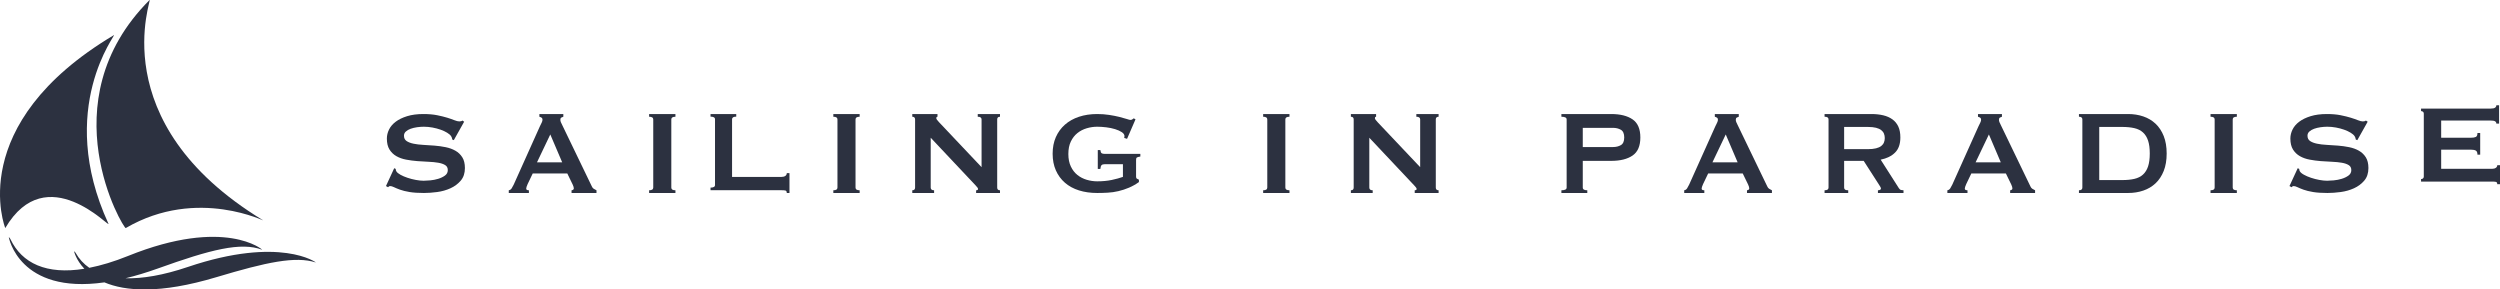 <?xml version="1.0" encoding="UTF-8"?>
<svg width="285px" height="33px" viewBox="0 0 285 33" version="1.1" xmlns="http://www.w3.org/2000/svg" xmlns:xlink="http://www.w3.org/1999/xlink">
    <!-- Generator: Sketch 50.2 (55047) - http://www.bohemiancoding.com/sketch -->
    <title>logo</title>
    <desc>Created with Sketch.</desc>
    <defs></defs>
    <g id="-" stroke="none" stroke-width="1" fill="none" fill-rule="evenodd">
        <g id="Fixed-menu" transform="translate(-81, -20)" fill="#2C3140">
            <g id="Group-39" transform="translate(81, 19)">
                <g id="logo" transform="translate(0, 1)">
                    <g id="Group-2">
                        <path d="M12.363,25.503 C6.297,12.302 13.408,3.751 12.981,4.006 C-4.133,14.205 0.6,26 0.6,26 C5.317,17.983 12.673,26.179 12.363,25.503" id="Fill-1"></path>
                        <path d="M14.336,25.999 C22.572,21.189 30.536,25.443 29.972,25.1 C11.49,13.871 17.459,-0.408 17.043,0.009 C5.414,11.654 14.106,26.133 14.336,25.999" id="Fill-3"></path>
                        <path d="M21.419,30.431 C18.608,31.381 16.249,31.777 14.316,31.72 C15.447,31.446 16.666,31.085 17.994,30.608 C24.009,28.448 27.466,27.558 29.887,28.472 C30.005,28.516 25.683,24.704 14.598,29.178 C12.983,29.83 11.516,30.268 10.179,30.531 C9.532,30.079 9.01,29.514 8.628,28.837 C8.541,28.683 8.442,28.65 8.442,28.65 C8.442,28.65 8.652,29.617 9.615,30.639 C5.288,31.342 2.495,30.008 1.193,27.27 C1.103,27.08 1,27.039 1,27.039 C1,27.039 2.16,33.578 11.905,32.191 C14.262,33.189 18.181,33.543 24.663,31.599 C30.392,29.881 33.686,29.177 35.998,29.922 C36.111,29.959 31.974,26.865 21.419,30.431" id="Fill-6"></path>
                    </g>
                    <g id="Group-26" transform="translate(44, 12)">
                        <path d="M0.941,7.174 L1.112,7.258 C1.112,7.359 1.135,7.449 1.181,7.528 C1.26,7.662 1.417,7.794 1.651,7.922 C1.885,8.052 2.153,8.166 2.456,8.267 C2.757,8.369 3.074,8.45 3.405,8.512 C3.736,8.573 4.032,8.604 4.295,8.604 C4.489,8.604 4.74,8.59 5.047,8.562 C5.356,8.534 5.658,8.475 5.954,8.385 C6.251,8.295 6.507,8.172 6.724,8.015 C6.941,7.859 7.049,7.651 7.049,7.393 C7.049,7.134 6.949,6.944 6.75,6.821 C6.551,6.697 6.288,6.608 5.963,6.552 C5.638,6.496 5.267,6.459 4.851,6.442 C4.434,6.426 4.009,6.4 3.576,6.367 C3.142,6.333 2.718,6.277 2.301,6.198 C1.885,6.12 1.514,5.988 1.189,5.803 C0.864,5.618 0.602,5.365 0.402,5.046 C0.202,4.726 0.103,4.309 0.103,3.793 C0.103,3.445 0.185,3.103 0.351,2.766 C0.516,2.43 0.77,2.133 1.112,1.875 C1.454,1.617 1.888,1.407 2.413,1.244 C2.937,1.082 3.553,1 4.26,1 C4.865,1 5.39,1.045 5.834,1.135 C6.28,1.225 6.664,1.32 6.99,1.42 C7.315,1.521 7.588,1.617 7.811,1.707 C8.033,1.796 8.218,1.841 8.367,1.841 C8.527,1.841 8.641,1.807 8.709,1.74 L8.914,1.875 L7.734,3.978 L7.563,3.91 C7.54,3.754 7.494,3.624 7.426,3.524 C7.335,3.389 7.183,3.257 6.972,3.128 C6.761,3 6.513,2.884 6.228,2.783 C5.943,2.682 5.635,2.601 5.304,2.539 C4.973,2.478 4.642,2.447 4.312,2.447 C4.061,2.447 3.801,2.467 3.533,2.505 C3.266,2.545 3.023,2.604 2.806,2.682 C2.589,2.761 2.41,2.865 2.267,2.994 C2.124,3.122 2.053,3.282 2.053,3.473 C2.053,3.742 2.153,3.944 2.353,4.079 C2.552,4.213 2.814,4.314 3.14,4.381 C3.465,4.449 3.836,4.494 4.252,4.516 C4.668,4.539 5.093,4.566 5.527,4.6 C5.96,4.634 6.385,4.692 6.802,4.777 C7.217,4.861 7.588,4.995 7.913,5.181 C8.239,5.365 8.501,5.615 8.7,5.929 C8.9,6.243 9,6.653 9,7.157 C9,7.741 8.843,8.217 8.529,8.587 C8.215,8.957 7.825,9.249 7.357,9.462 C6.889,9.675 6.385,9.818 5.843,9.891 C5.301,9.964 4.796,10 4.329,10 C3.679,10 3.134,9.964 2.695,9.891 C2.256,9.818 1.89,9.728 1.6,9.622 C1.309,9.515 1.078,9.42 0.907,9.336 C0.735,9.251 0.587,9.21 0.462,9.21 C0.382,9.21 0.308,9.255 0.24,9.344 L0,9.21 L0.941,7.174 Z" id="Fill-8"></path>
                        <path d="M20.091,6.509 L18.733,3.327 L17.215,6.509 L20.091,6.509 Z M14,9.692 C14.14,9.669 14.251,9.595 14.331,9.469 C14.412,9.344 14.49,9.202 14.565,9.042 L17.554,2.386 C17.63,2.237 17.697,2.101 17.756,1.975 C17.815,1.85 17.845,1.741 17.845,1.65 C17.845,1.536 17.807,1.457 17.732,1.411 C17.657,1.365 17.576,1.331 17.49,1.308 L17.49,1 L20.22,1 L20.22,1.308 C20.144,1.331 20.069,1.362 19.994,1.402 C19.918,1.442 19.881,1.525 19.881,1.65 C19.881,1.741 19.9,1.833 19.937,1.924 C19.975,2.015 20.032,2.135 20.107,2.283 L23.467,9.247 C23.521,9.373 23.593,9.464 23.685,9.521 C23.777,9.578 23.882,9.635 24,9.692 L24,10 L21.157,10 L21.157,9.692 C21.2,9.692 21.254,9.675 21.319,9.641 C21.383,9.606 21.416,9.555 21.416,9.486 C21.416,9.373 21.372,9.224 21.286,9.042 L20.672,7.776 L16.73,7.776 L16.149,8.99 C16.041,9.23 15.987,9.401 15.987,9.503 C15.987,9.63 16.089,9.692 16.294,9.692 L16.294,10 L14,10 L14,9.692 Z" id="Fill-10"></path>
                        <path d="M30,9.692 C30.313,9.692 30.47,9.589 30.47,9.383 L30.47,1.616 C30.47,1.411 30.313,1.308 30,1.308 L30,1 L33,1 L33,1.308 C32.686,1.308 32.53,1.411 32.53,1.616 L32.53,9.383 C32.53,9.589 32.686,9.692 33,9.692 L33,10 L30,10 L30,9.692 Z" id="Fill-12"></path>
                        <path d="M45.693,10 C45.693,9.835 45.639,9.741 45.531,9.719 C45.423,9.697 45.284,9.686 45.114,9.686 L37,9.686 L37,9.389 C37.341,9.389 37.511,9.29 37.511,9.092 L37.511,1.595 C37.511,1.397 37.341,1.297 37,1.297 L37,1 L39.932,1 L39.932,1.297 C39.614,1.297 39.455,1.397 39.455,1.595 L39.455,8.167 L45.114,8.167 C45.284,8.167 45.423,8.128 45.531,8.052 C45.639,7.974 45.693,7.87 45.693,7.738 L46,7.738 L46,10 L45.693,10 Z" id="Fill-14"></path>
                        <path d="M51,9.692 C51.313,9.692 51.47,9.589 51.47,9.383 L51.47,1.616 C51.47,1.411 51.313,1.308 51,1.308 L51,1 L54,1 L54,1.308 C53.686,1.308 53.53,1.411 53.53,1.616 L53.53,9.383 C53.53,9.589 53.686,9.692 54,9.692 L54,10 L51,10 L51,9.692 Z" id="Fill-16"></path>
                        <path d="M60,9.692 C60.213,9.692 60.32,9.589 60.32,9.383 L60.32,1.616 C60.32,1.411 60.213,1.308 60,1.308 L60,1 L62.874,1 L62.874,1.308 C62.784,1.308 62.739,1.365 62.739,1.479 C62.739,1.571 62.851,1.73 63.076,1.958 L67.899,7.057 L67.899,1.616 C67.899,1.411 67.753,1.308 67.462,1.308 L67.462,1 L70,1 L70,1.308 C69.787,1.308 69.68,1.411 69.68,1.616 L69.68,9.383 C69.68,9.589 69.787,9.692 70,9.692 L70,10 L67.277,10 L67.277,9.692 C67.422,9.692 67.496,9.641 67.496,9.538 C67.496,9.458 67.406,9.327 67.226,9.145 L62.101,3.703 L62.101,9.383 C62.101,9.589 62.229,9.692 62.487,9.692 L62.487,10 L60,10 L60,9.692 Z" id="Fill-18"></path>
                        <path d="M84.485,3.826 L84.16,3.725 C84.181,3.658 84.193,3.59 84.193,3.523 C84.193,3.355 84.091,3.204 83.891,3.069 C83.69,2.935 83.435,2.82 83.125,2.724 C82.816,2.629 82.479,2.559 82.116,2.514 C81.752,2.469 81.408,2.447 81.082,2.447 C80.68,2.447 80.281,2.505 79.884,2.623 C79.488,2.741 79.135,2.923 78.826,3.17 C78.516,3.417 78.266,3.737 78.077,4.129 C77.887,4.522 77.792,4.998 77.792,5.559 C77.792,6.109 77.887,6.583 78.077,6.981 C78.266,7.379 78.516,7.701 78.826,7.948 C79.135,8.195 79.488,8.377 79.884,8.495 C80.281,8.613 80.68,8.671 81.082,8.671 C81.7,8.671 82.257,8.618 82.751,8.512 C83.245,8.405 83.665,8.29 84.014,8.166 L84.014,6.72 L81.929,6.72 C81.777,6.72 81.662,6.753 81.587,6.82 C81.51,6.888 81.461,7.034 81.44,7.258 L81.147,7.258 L81.147,5.105 L81.44,5.105 C81.461,5.295 81.51,5.416 81.587,5.467 C81.662,5.517 81.777,5.542 81.929,5.542 L86,5.542 L86,5.845 C85.783,5.879 85.647,5.918 85.593,5.962 C85.539,6.007 85.512,6.103 85.512,6.249 L85.512,8.149 C85.512,8.262 85.545,8.335 85.61,8.369 C85.674,8.402 85.751,8.441 85.837,8.486 L85.837,8.756 C85.479,9.013 85.102,9.226 84.706,9.394 C84.309,9.563 83.907,9.694 83.5,9.79 C83.092,9.885 82.686,9.945 82.279,9.966 C81.871,9.989 81.472,10 81.082,10 C80.321,10 79.629,9.902 79.005,9.706 C78.381,9.51 77.846,9.218 77.401,8.831 C76.955,8.444 76.611,7.973 76.366,7.418 C76.122,6.863 76,6.232 76,5.525 C76,4.819 76.122,4.188 76.366,3.633 C76.611,3.078 76.955,2.604 77.401,2.211 C77.846,1.819 78.381,1.519 79.005,1.311 C79.629,1.104 80.321,1 81.082,1 C81.559,1 82.016,1.034 82.45,1.101 C82.884,1.169 83.269,1.244 83.606,1.328 C83.943,1.412 84.222,1.491 84.445,1.563 C84.667,1.637 84.806,1.673 84.86,1.673 C84.958,1.673 85.034,1.65 85.088,1.606 C85.142,1.561 85.197,1.521 85.251,1.488 L85.447,1.606 L84.485,3.826 Z" id="Fill-20"></path>
                        <path d="M100,9.692 C100.312,9.692 100.47,9.589 100.47,9.383 L100.47,1.616 C100.47,1.411 100.312,1.308 100,1.308 L100,1 L103,1 L103,1.308 C102.686,1.308 102.53,1.411 102.53,1.616 L102.53,9.383 C102.53,9.589 102.686,9.692 103,9.692 L103,10 L100,10 L100,9.692 Z" id="Fill-22"></path>
                        <path d="M110,9.692 C110.213,9.692 110.32,9.589 110.32,9.383 L110.32,1.616 C110.32,1.411 110.213,1.308 110,1.308 L110,1 L112.875,1 L112.875,1.308 C112.784,1.308 112.74,1.365 112.74,1.479 C112.74,1.571 112.852,1.73 113.076,1.958 L117.899,7.057 L117.899,1.616 C117.899,1.411 117.754,1.308 117.463,1.308 L117.463,1 L120,1 L120,1.308 C119.787,1.308 119.681,1.411 119.681,1.616 L119.681,9.383 C119.681,9.589 119.787,9.692 120,9.692 L120,10 L117.277,10 L117.277,9.692 C117.423,9.692 117.496,9.641 117.496,9.538 C117.496,9.458 117.406,9.327 117.227,9.145 L112.101,3.703 L112.101,9.383 C112.101,9.589 112.229,9.692 112.487,9.692 L112.487,10 L110,10 L110,9.692 Z" id="Fill-24"></path>
                        <path d="M139.871,4.764 C140.226,4.764 140.529,4.69 140.782,4.542 C141.035,4.394 141.162,4.103 141.162,3.67 C141.162,3.236 141.035,2.945 140.782,2.797 C140.529,2.648 140.226,2.574 139.871,2.574 L136.436,2.574 L136.436,4.764 L139.871,4.764 Z M134,10 L134,9.692 C134.398,9.692 134.597,9.59 134.597,9.384 L134.597,1.617 C134.597,1.411 134.398,1.308 134,1.308 L134,1 L139.677,1 C140.71,1 141.522,1.203 142.113,1.608 C142.704,2.013 143,2.7 143,3.67 C143,4.639 142.704,5.327 142.113,5.731 C141.522,6.136 140.71,6.339 139.677,6.339 L136.436,6.339 L136.436,9.384 C136.436,9.59 136.608,9.692 136.952,9.692 L136.952,10 L134,10 Z" id="Fill-26"></path>
                        <path d="M154.091,6.509 L152.734,3.327 L151.216,6.509 L154.091,6.509 Z M148,9.692 C148.139,9.669 148.251,9.595 148.331,9.469 C148.412,9.344 148.49,9.202 148.565,9.042 L151.554,2.386 C151.63,2.237 151.696,2.101 151.756,1.975 C151.815,1.85 151.845,1.741 151.845,1.65 C151.845,1.536 151.807,1.457 151.732,1.411 C151.656,1.365 151.576,1.331 151.49,1.308 L151.49,1 L154.22,1 L154.22,1.308 C154.144,1.331 154.069,1.362 153.994,1.402 C153.918,1.442 153.881,1.525 153.881,1.65 C153.881,1.741 153.899,1.833 153.937,1.924 C153.975,2.015 154.032,2.135 154.107,2.283 L157.467,9.247 C157.521,9.373 157.594,9.464 157.685,9.521 C157.777,9.578 157.882,9.635 158,9.692 L158,10 L155.157,10 L155.157,9.692 C155.2,9.692 155.254,9.675 155.319,9.641 C155.383,9.606 155.415,9.555 155.415,9.486 C155.415,9.373 155.372,9.224 155.287,9.042 L154.672,7.776 L150.73,7.776 L150.149,8.99 C150.041,9.23 149.987,9.401 149.987,9.503 C149.987,9.63 150.089,9.692 150.294,9.692 L150.294,10 L148,10 L148,9.692 Z" id="Fill-28"></path>
                        <path d="M168.929,5.004 C169.304,5.004 169.615,4.972 169.865,4.909 C170.115,4.847 170.312,4.759 170.458,4.644 C170.603,4.53 170.708,4.397 170.77,4.242 C170.833,4.088 170.864,3.92 170.864,3.738 C170.864,3.555 170.833,3.387 170.77,3.233 C170.708,3.079 170.603,2.945 170.458,2.831 C170.312,2.717 170.115,2.628 169.865,2.565 C169.615,2.503 169.304,2.471 168.929,2.471 L166.231,2.471 L166.231,5.004 L168.929,5.004 Z M169.335,1 C169.834,1 170.287,1.049 170.691,1.145 C171.098,1.243 171.445,1.396 171.736,1.607 C172.028,1.818 172.251,2.092 172.408,2.428 C172.563,2.765 172.641,3.179 172.641,3.669 C172.641,4.422 172.439,4.998 172.034,5.397 C171.627,5.797 171.082,6.064 170.396,6.201 L172.47,9.452 C172.542,9.567 172.629,9.635 172.727,9.658 C172.827,9.68 172.917,9.692 173,9.692 L173,10 L170.084,10 L170.084,9.692 C170.177,9.692 170.257,9.675 170.325,9.641 C170.393,9.606 170.427,9.561 170.427,9.503 C170.427,9.447 170.406,9.381 170.364,9.307 C170.323,9.233 170.26,9.133 170.177,9.007 L168.461,6.339 L166.231,6.339 L166.231,9.383 C166.231,9.486 166.264,9.564 166.332,9.615 C166.4,9.666 166.522,9.692 166.698,9.692 L166.698,10 L164,10 L164,9.692 C164.301,9.692 164.453,9.589 164.453,9.383 L164.453,1.616 C164.453,1.41 164.301,1.307 164,1.307 L164,1 L169.335,1 Z" id="Fill-30"></path>
                        <path d="M184.091,6.509 L182.734,3.327 L181.216,6.509 L184.091,6.509 Z M178,9.692 C178.139,9.669 178.251,9.595 178.331,9.469 C178.412,9.344 178.49,9.202 178.565,9.042 L181.554,2.386 C181.63,2.237 181.696,2.101 181.756,1.975 C181.815,1.85 181.845,1.741 181.845,1.65 C181.845,1.536 181.807,1.457 181.732,1.411 C181.656,1.365 181.576,1.331 181.49,1.308 L181.49,1 L184.22,1 L184.22,1.308 C184.144,1.331 184.069,1.362 183.994,1.402 C183.918,1.442 183.881,1.525 183.881,1.65 C183.881,1.741 183.899,1.833 183.937,1.924 C183.975,2.015 184.032,2.135 184.107,2.283 L187.467,9.247 C187.521,9.373 187.594,9.464 187.685,9.521 C187.777,9.578 187.882,9.635 188,9.692 L188,10 L185.157,10 L185.157,9.692 C185.2,9.692 185.254,9.675 185.319,9.641 C185.383,9.606 185.415,9.555 185.415,9.486 C185.415,9.373 185.372,9.224 185.287,9.042 L184.672,7.776 L180.73,7.776 L180.149,8.99 C180.041,9.23 179.987,9.401 179.987,9.503 C179.987,9.63 180.089,9.692 180.294,9.692 L180.294,10 L178,10 L178,9.692 Z" id="Fill-32"></path>
                        <path d="M197.933,8.528 C198.462,8.528 198.923,8.483 199.317,8.392 C199.712,8.3 200.039,8.138 200.297,7.904 C200.556,7.67 200.75,7.359 200.88,6.971 C201.009,6.583 201.074,6.093 201.074,5.5 C201.074,4.907 201.009,4.417 200.88,4.028 C200.75,3.641 200.556,3.33 200.297,3.096 C200.039,2.862 199.712,2.7 199.317,2.608 C198.923,2.517 198.462,2.471 197.933,2.471 L195.314,2.471 L195.314,8.528 L197.933,8.528 Z M198.608,1 C199.227,1 199.804,1.091 200.339,1.274 C200.874,1.456 201.339,1.733 201.734,2.104 C202.127,2.475 202.437,2.942 202.662,3.506 C202.887,4.071 203,4.736 203,5.5 C203,6.264 202.887,6.928 202.662,7.493 C202.437,8.058 202.127,8.525 201.734,8.896 C201.339,9.267 200.874,9.544 200.339,9.726 C199.804,9.909 199.227,10 198.608,10 L193,10 L193,9.692 C193.258,9.692 193.389,9.589 193.389,9.383 L193.389,1.616 C193.389,1.41 193.258,1.307 193,1.307 L193,1 L198.608,1 Z" id="Fill-34"></path>
                        <path d="M208,9.692 C208.313,9.692 208.47,9.589 208.47,9.383 L208.47,1.616 C208.47,1.411 208.313,1.308 208,1.308 L208,1 L211,1 L211,1.308 C210.686,1.308 210.53,1.411 210.53,1.616 L210.53,9.383 C210.53,9.589 210.686,9.692 211,9.692 L211,10 L208,10 L208,9.692 Z" id="Fill-36"></path>
                        <path d="M217.941,7.174 L218.112,7.258 C218.112,7.359 218.135,7.449 218.181,7.528 C218.26,7.662 218.417,7.794 218.651,7.922 C218.884,8.052 219.153,8.166 219.455,8.267 C219.757,8.369 220.074,8.45 220.405,8.512 C220.735,8.573 221.032,8.604 221.294,8.604 C221.488,8.604 221.739,8.59 222.047,8.562 C222.355,8.534 222.657,8.475 222.954,8.385 C223.251,8.295 223.508,8.172 223.724,8.015 C223.94,7.859 224.049,7.651 224.049,7.393 C224.049,7.134 223.95,6.944 223.75,6.821 C223.55,6.697 223.288,6.608 222.963,6.552 C222.638,6.496 222.267,6.459 221.851,6.442 C221.434,6.426 221.01,6.4 220.576,6.367 C220.142,6.333 219.717,6.277 219.301,6.198 C218.884,6.12 218.514,5.988 218.189,5.803 C217.864,5.618 217.602,5.365 217.401,5.046 C217.202,4.726 217.102,4.309 217.102,3.793 C217.102,3.445 217.185,3.103 217.35,2.766 C217.515,2.43 217.769,2.133 218.112,1.875 C218.454,1.617 218.887,1.407 219.412,1.244 C219.937,1.082 220.552,1 221.26,1 C221.865,1 222.39,1.045 222.834,1.135 C223.279,1.225 223.665,1.32 223.989,1.42 C224.315,1.521 224.588,1.617 224.811,1.707 C225.033,1.796 225.219,1.841 225.366,1.841 C225.526,1.841 225.641,1.807 225.709,1.74 L225.915,1.875 L224.734,3.978 L224.563,3.91 C224.54,3.754 224.494,3.624 224.426,3.524 C224.334,3.389 224.184,3.257 223.972,3.128 C223.761,3 223.513,2.884 223.227,2.783 C222.943,2.682 222.635,2.601 222.303,2.539 C221.973,2.478 221.642,2.447 221.312,2.447 C221.06,2.447 220.801,2.467 220.533,2.505 C220.265,2.545 220.022,2.604 219.805,2.682 C219.589,2.761 219.409,2.865 219.267,2.994 C219.124,3.122 219.053,3.282 219.053,3.473 C219.053,3.742 219.153,3.944 219.353,4.079 C219.551,4.213 219.815,4.314 220.14,4.381 C220.465,4.449 220.835,4.494 221.252,4.516 C221.668,4.539 222.093,4.566 222.527,4.6 C222.959,4.634 223.384,4.692 223.801,4.777 C224.218,4.861 224.588,4.995 224.914,5.181 C225.239,5.365 225.501,5.615 225.701,5.929 C225.899,6.243 226,6.653 226,7.157 C226,7.741 225.843,8.217 225.529,8.587 C225.215,8.957 224.825,9.249 224.357,9.462 C223.889,9.675 223.384,9.818 222.843,9.891 C222.301,9.964 221.796,10 221.329,10 C220.678,10 220.134,9.964 219.695,9.891 C219.255,9.818 218.891,9.728 218.599,9.622 C218.308,9.515 218.078,9.42 217.906,9.336 C217.735,9.251 217.587,9.21 217.462,9.21 C217.382,9.21 217.307,9.255 217.239,9.344 L217,9.21 L217.941,7.174 Z" id="Fill-38"></path>
                        <path d="M240.583,2.088 C240.583,1.972 240.533,1.885 240.435,1.827 C240.337,1.769 240.166,1.74 239.923,1.74 L234.294,1.74 L234.294,3.701 L237.699,3.701 C237.931,3.701 238.11,3.673 238.238,3.614 C238.365,3.557 238.429,3.406 238.429,3.164 L238.742,3.164 L238.742,5.631 L238.429,5.631 C238.429,5.389 238.365,5.233 238.238,5.164 C238.11,5.096 237.931,5.062 237.699,5.062 L234.294,5.062 L234.294,7.245 L240.097,7.245 C240.271,7.245 240.412,7.207 240.523,7.134 C240.632,7.06 240.687,6.959 240.687,6.833 L241,6.833 L241,9 L240.687,9 C240.687,8.842 240.632,8.752 240.523,8.732 C240.412,8.71 240.271,8.7 240.097,8.7 L232,8.7 L232,8.415 C232.081,8.415 232.153,8.391 232.217,8.344 C232.281,8.297 232.313,8.225 232.313,8.13 L232.313,0.949 C232.313,0.854 232.281,0.783 232.217,0.736 C232.153,0.688 232.081,0.665 232,0.665 L232,0.38 L239.923,0.38 C240.166,0.38 240.337,0.346 240.435,0.277 C240.533,0.209 240.583,0.116 240.583,0 L240.896,0 L240.896,2.088 L240.583,2.088 Z" id="Fill-40"></path>
                    </g>
                </g>
            </g>
        </g>
    </g>
</svg>